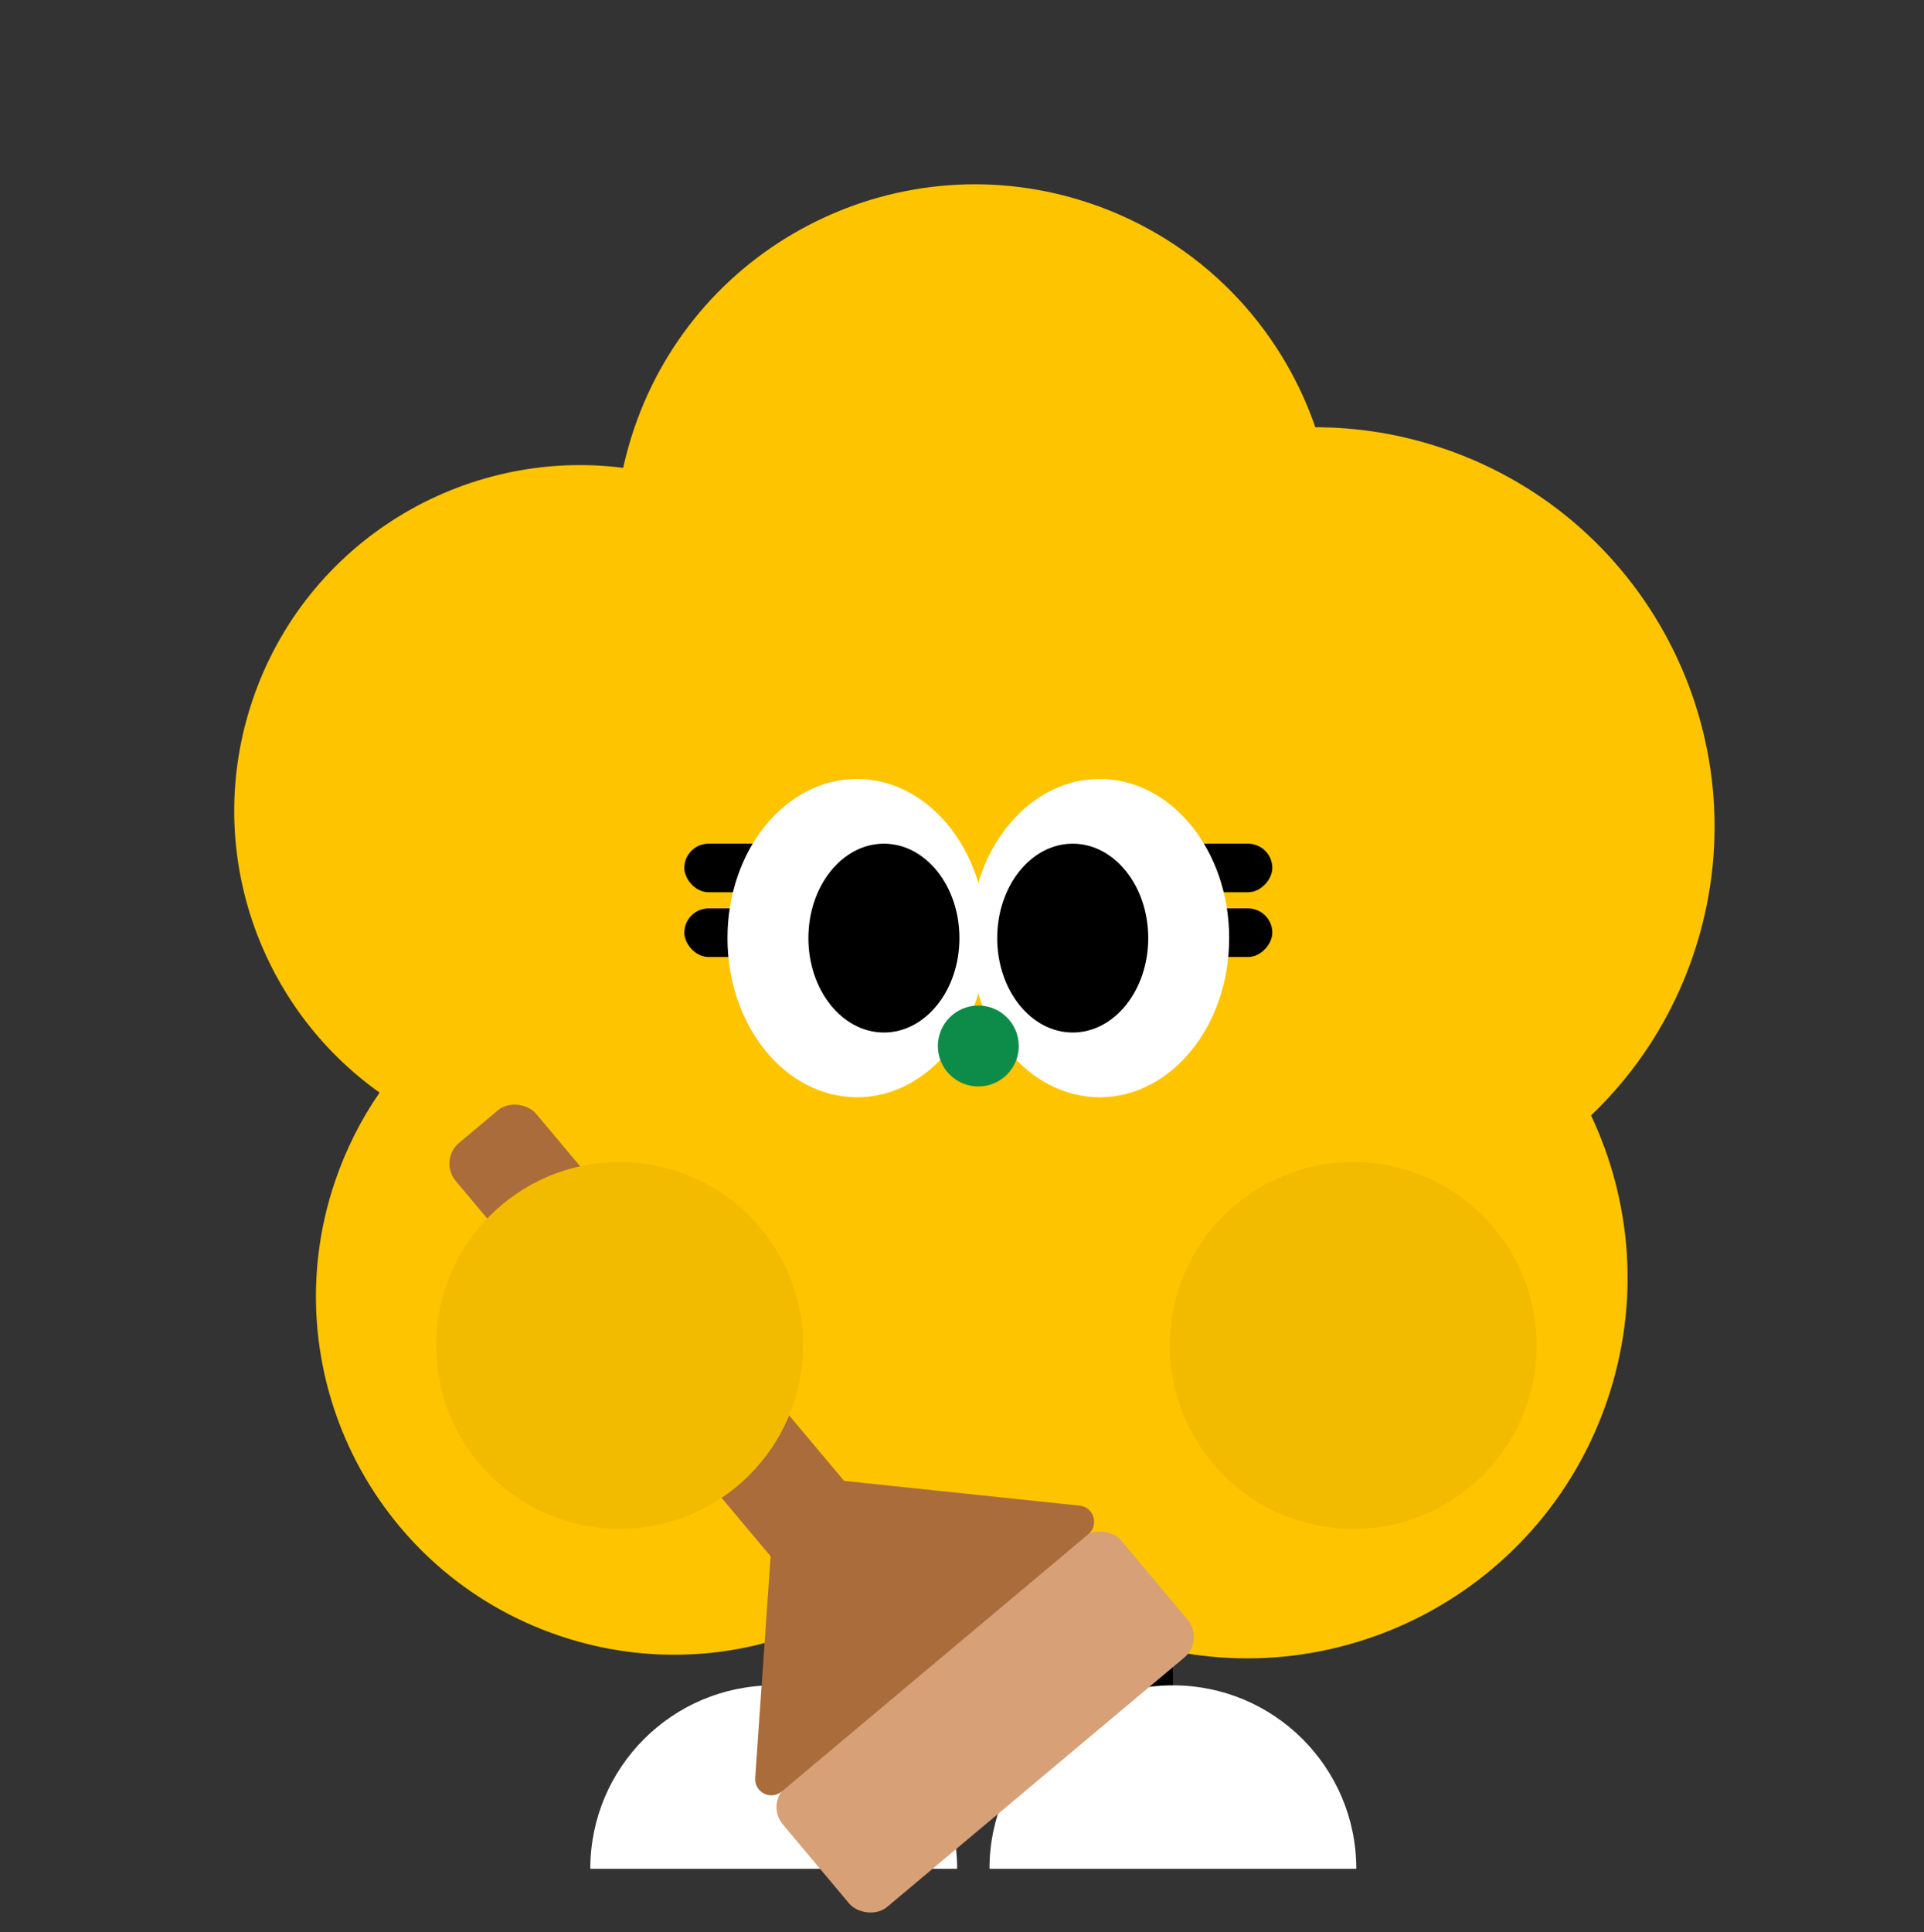 <svg width="239" height="240" viewBox="0 0 239 240" fill="none" xmlns="http://www.w3.org/2000/svg">
<rect x="0" y="0" width="239" height="240" fill="#333333" stroke="none"/>
<rect x="124.254" y="193.909" width="21.443" height="30.825" fill="black"/>
<rect x="96.11" y="185.197" width="21.443" height="39.536" fill="black"/>
<path fill-rule="evenodd" clip-rule="evenodd" d="M163.395 53.066C159.036 40.432 149.085 29.879 135.445 25.263C112.052 17.346 86.669 29.892 78.752 53.286C78.211 54.886 77.765 56.495 77.412 58.108C57.568 55.583 38.033 67.266 31.372 86.946C25.148 105.337 32.098 125.009 47.153 135.705C44.85 139.035 42.968 142.738 41.605 146.764C33.729 170.035 46.21 195.284 69.481 203.16C87.704 209.327 107.141 203.011 118.497 188.806C123.902 195.361 131.141 200.54 139.781 203.464C164.494 211.828 191.31 198.574 199.674 173.86C203.759 161.788 202.687 149.215 197.64 138.536C203.257 133.18 207.697 126.424 210.357 118.563C219.136 92.622 205.224 64.475 179.283 55.696C174.018 53.914 168.662 53.067 163.395 53.066Z" fill="#FEC400"/>
<rect x="85.007" y="104.786" width="11.392" height="6.031" rx="3.015" fill="black"/>
<rect x="85.007" y="112.827" width="11.392" height="6.031" rx="3.015" fill="black"/>
<ellipse cx="106.45" cy="116.513" rx="16.082" ry="19.768" fill="white"/>
<ellipse cx="109.8" cy="116.513" rx="9.381" ry="11.727" fill="black"/>
<rect width="11.392" height="6.031" rx="3.015" transform="matrix(-1 0 0 1 158.047 104.786)" fill="black"/>
<rect width="11.392" height="6.031" rx="3.015" transform="matrix(-1 0 0 1 158.047 112.827)" fill="black"/>
<ellipse cx="16.082" cy="19.768" rx="16.082" ry="19.768" transform="matrix(-1 0 0 1 152.687 96.745)" fill="white"/>
<ellipse cx="9.381" cy="11.727" rx="9.381" ry="11.727" transform="matrix(-1 0 0 1 142.635 104.786)" fill="black"/>
<circle cx="5.026" cy="5.026" r="5.026" transform="matrix(-1 0 0 1 126.553 124.889)" fill="#0D8C49"/>
<circle cx="168.099" cy="167.105" r="22.783" fill="#F2BB00"/>
<path d="M145.697 209.322C133.114 209.322 122.914 219.523 122.914 232.106H168.48C168.48 219.523 158.28 209.322 145.697 209.322Z" fill="white"/>
<path d="M96.11 209.322C83.527 209.322 73.326 219.523 73.326 232.106H118.893C118.893 219.523 108.693 209.322 96.11 209.322Z" fill="white"/>
<rect x="54.456" y="144.107" width="13.01" height="68.222" rx="3.35" transform="rotate(-40 54.456 144.107)" fill="#AA6C3B"/>
<rect x="95.087" y="224.027" width="54.862" height="19.533" rx="3.35" transform="rotate(-40 95.087 224.027)" fill="#D7A077"/>
<path d="M96.299 185.119C96.379 183.984 97.383 183.14 98.515 183.26L134.113 187.006C135.878 187.192 136.554 189.405 135.195 190.546L97.105 222.507C95.746 223.647 93.684 222.596 93.808 220.827L96.299 185.119Z" fill="#AA6C3B"/>
<circle cx="76.966" cy="167.105" r="22.783" fill="#F2BB00"/>
</svg>
